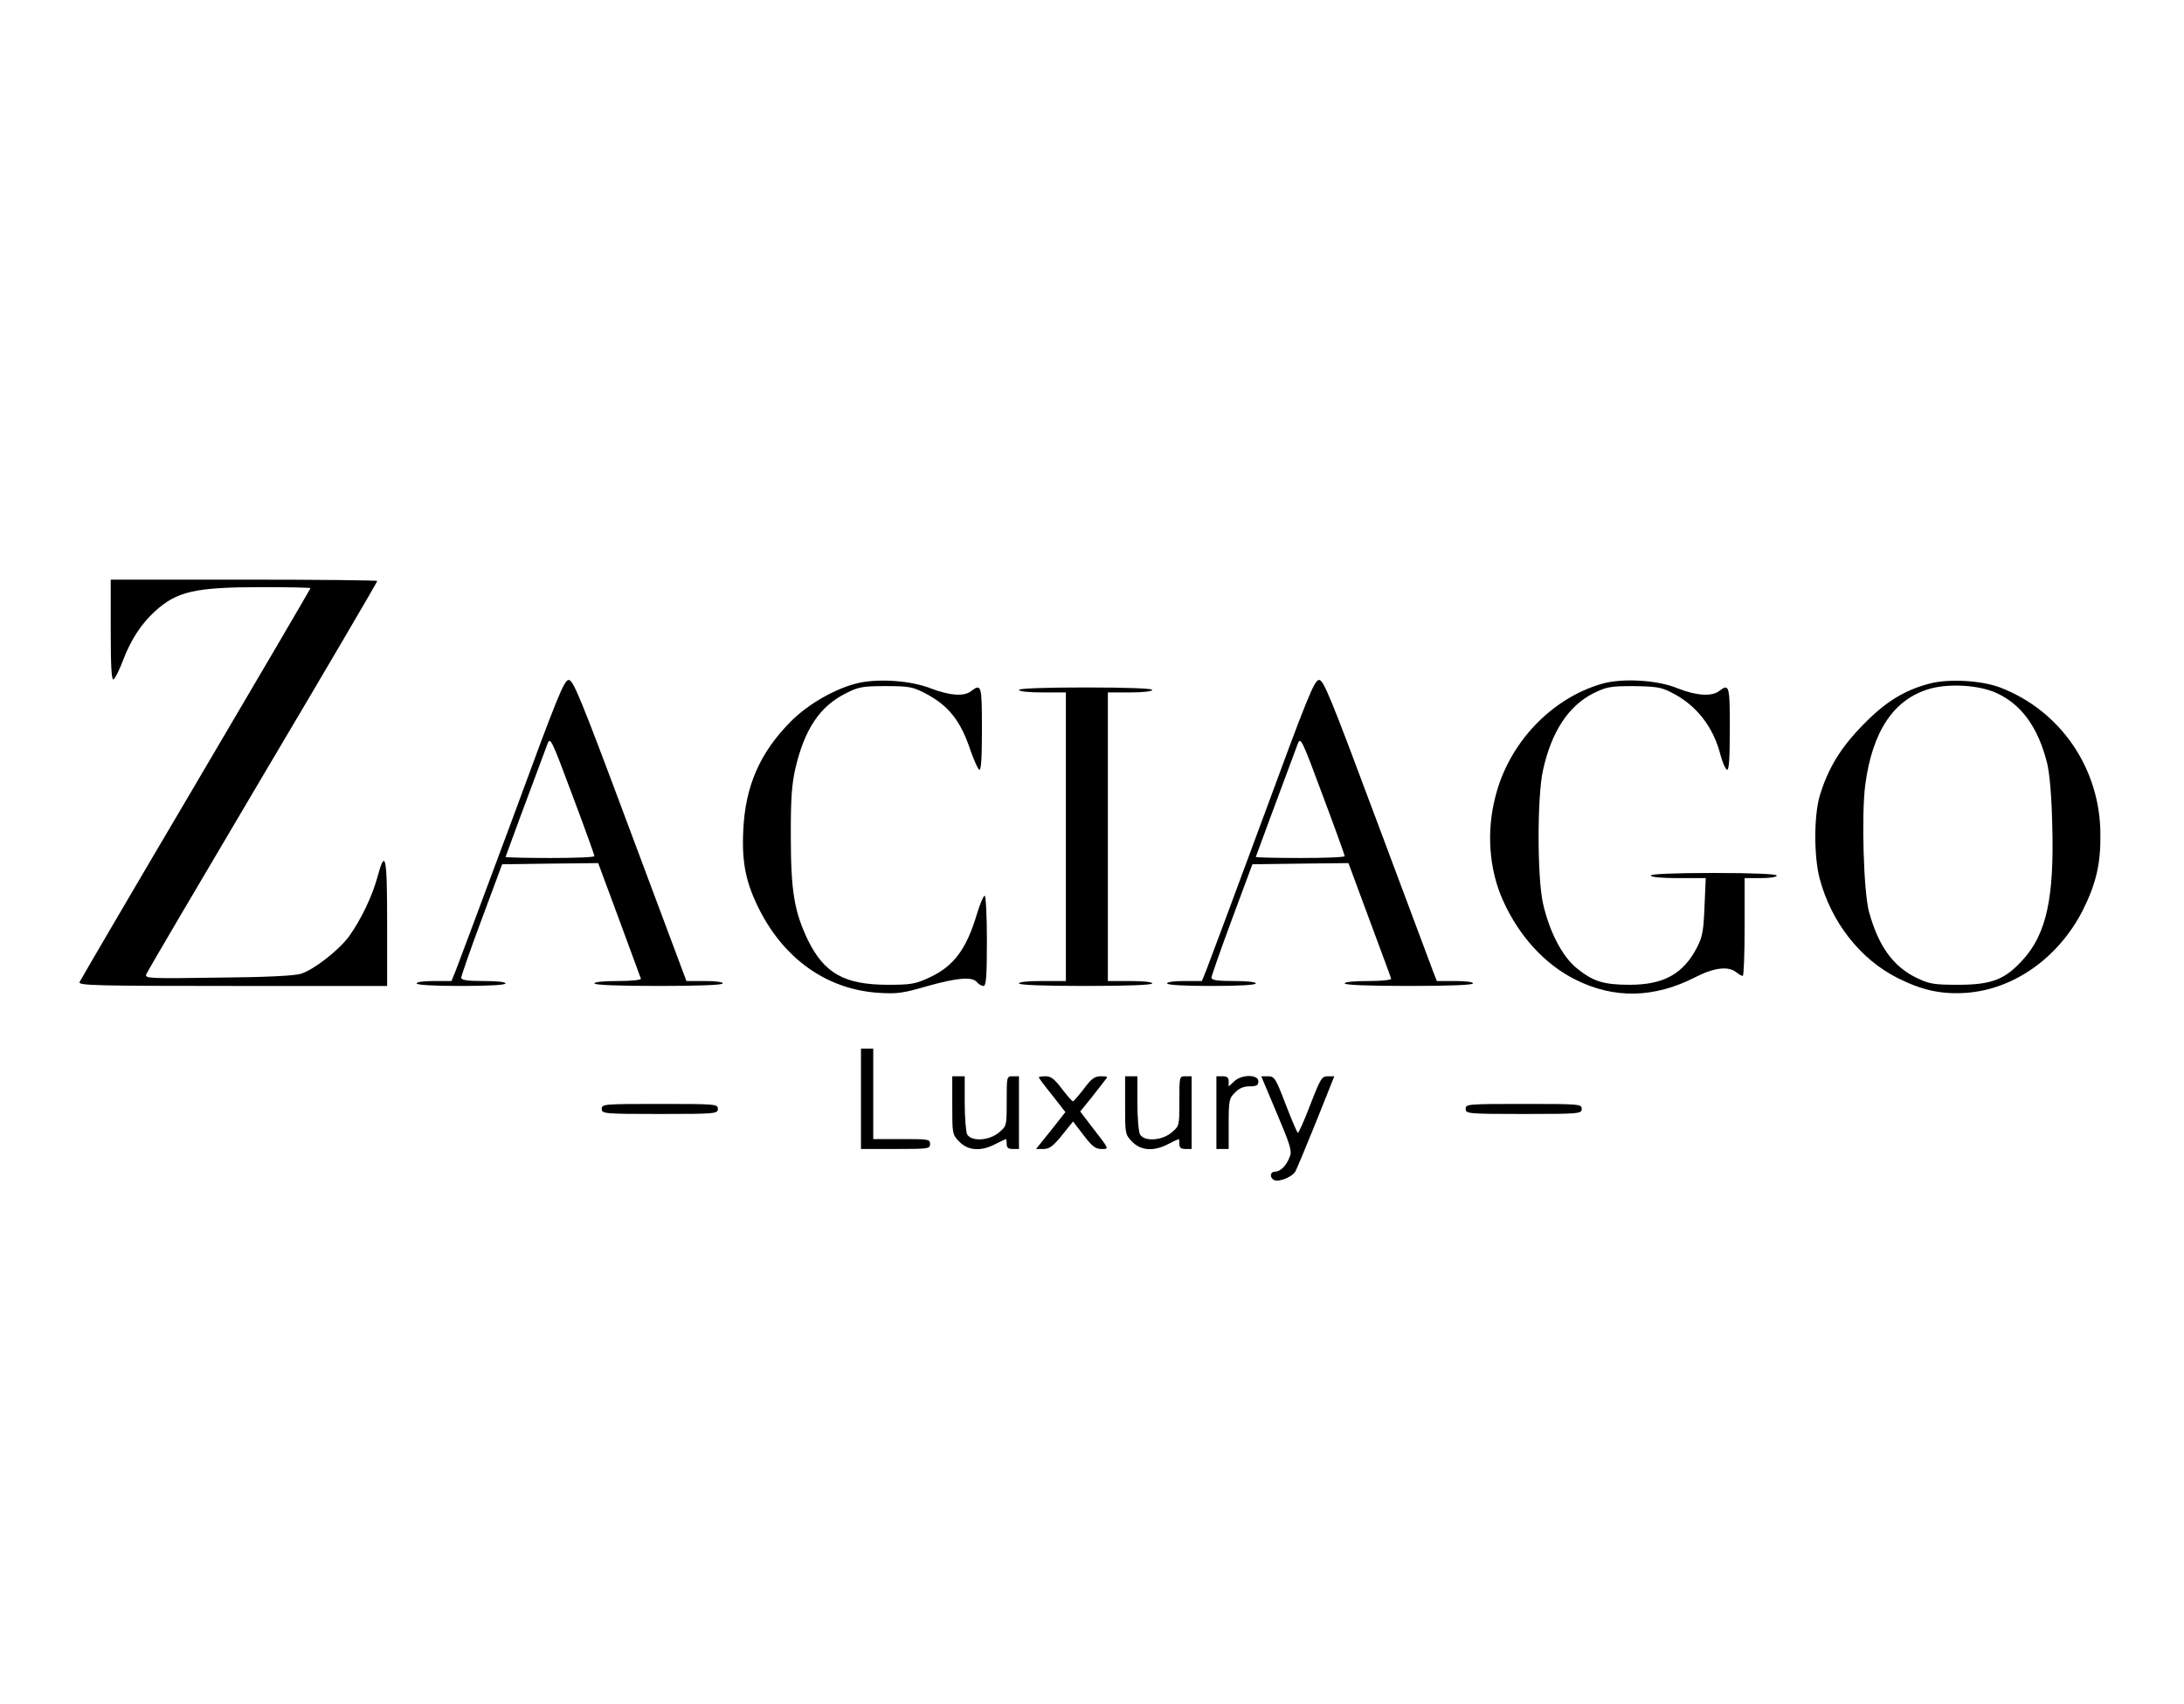 <?xml version="1.0" encoding="UTF-8"?>
<svg xmlns="http://www.w3.org/2000/svg" xmlns:xlink="http://www.w3.org/1999/xlink" width="50px" height="39px" viewBox="0 0 49 39" version="1.1">
<g id="surface1">
<path style=" stroke:none;fill-rule:nonzero;fill:rgb(0%,0%,0%);fill-opacity:1;" d="M 2.035 14.418 C 2.035 15.223 2.051 15.566 2.098 15.551 C 2.129 15.539 2.227 15.348 2.312 15.125 C 2.492 14.648 2.73 14.281 3.047 13.992 C 3.547 13.535 3.965 13.438 5.496 13.438 C 6.109 13.438 6.609 13.449 6.609 13.461 C 6.609 13.473 5.43 15.484 3.984 17.938 C 2.535 20.391 1.34 22.434 1.32 22.48 C 1.293 22.555 1.719 22.566 4.824 22.566 L 8.363 22.566 L 8.363 21.125 C 8.363 19.582 8.324 19.398 8.137 20.086 C 8.02 20.516 7.758 21.062 7.488 21.434 C 7.254 21.75 6.695 22.188 6.395 22.285 C 6.262 22.332 5.59 22.367 4.496 22.375 C 2.922 22.398 2.812 22.395 2.848 22.301 C 2.863 22.25 4.066 20.211 5.508 17.773 C 6.957 15.332 8.137 13.32 8.137 13.297 C 8.137 13.281 6.762 13.266 5.086 13.266 L 2.035 13.266 Z M 2.035 14.418 "/>
<path style=" stroke:none;fill-rule:nonzero;fill:rgb(0%,0%,0%);fill-opacity:1;" d="M 11.223 18.766 C 10.57 20.523 9.988 22.074 9.938 22.203 L 9.836 22.453 L 9.438 22.453 C 9.211 22.453 9.039 22.473 9.039 22.508 C 9.039 22.543 9.418 22.566 10.059 22.566 C 10.695 22.566 11.074 22.543 11.074 22.508 C 11.074 22.473 10.867 22.453 10.566 22.453 C 10.199 22.453 10.059 22.434 10.059 22.375 C 10.059 22.344 10.266 21.738 10.527 21.043 L 10.996 19.781 L 12.09 19.766 L 13.195 19.754 L 13.676 21.051 C 13.941 21.77 14.164 22.371 14.172 22.398 C 14.184 22.43 13.949 22.453 13.652 22.453 C 13.328 22.453 13.109 22.473 13.109 22.508 C 13.109 22.543 13.633 22.566 14.578 22.566 C 15.523 22.566 16.047 22.543 16.047 22.508 C 16.047 22.473 15.871 22.453 15.633 22.453 L 15.215 22.453 L 15.133 22.234 C 15.086 22.117 14.512 20.566 13.844 18.789 C 12.781 15.941 12.621 15.562 12.52 15.562 C 12.414 15.562 12.262 15.941 11.223 18.766 Z M 13.109 19.594 C 13.109 19.621 12.652 19.637 12.09 19.637 C 11.531 19.637 11.074 19.625 11.074 19.613 C 11.074 19.602 11.633 18.094 12.035 17.023 C 12.098 16.859 12.125 16.918 12.605 18.203 C 12.883 18.941 13.109 19.57 13.109 19.594 Z M 13.109 19.594 "/>
<path style=" stroke:none;fill-rule:nonzero;fill:rgb(0%,0%,0%);fill-opacity:1;" d="M 19.184 15.625 C 18.664 15.734 18.008 16.102 17.59 16.527 C 16.891 17.238 16.562 17.996 16.516 19.008 C 16.48 19.754 16.578 20.219 16.898 20.844 C 17.477 21.969 18.449 22.648 19.613 22.723 C 20.035 22.75 20.168 22.734 20.727 22.57 C 21.426 22.375 21.758 22.348 21.867 22.48 C 21.906 22.527 21.973 22.566 22.016 22.566 C 22.074 22.566 22.094 22.371 22.094 21.531 C 22.094 20.957 22.07 20.5 22.043 20.5 C 22.016 20.5 21.934 20.688 21.867 20.914 C 21.625 21.727 21.336 22.113 20.781 22.371 C 20.461 22.52 20.363 22.539 19.832 22.539 C 18.832 22.539 18.371 22.277 17.996 21.516 C 17.688 20.867 17.605 20.414 17.605 19.148 C 17.602 18.281 17.625 17.969 17.707 17.598 C 17.918 16.688 18.27 16.164 18.867 15.867 C 19.148 15.723 19.246 15.703 19.777 15.703 C 20.32 15.703 20.398 15.723 20.68 15.867 C 21.219 16.148 21.492 16.496 21.719 17.176 C 21.801 17.41 21.891 17.605 21.918 17.617 C 21.965 17.633 21.98 17.328 21.98 16.688 C 21.98 15.68 21.969 15.637 21.73 15.82 C 21.566 15.945 21.25 15.922 20.816 15.758 C 20.375 15.582 19.656 15.527 19.184 15.625 Z M 19.184 15.625 "/>
<path style=" stroke:none;fill-rule:nonzero;fill:rgb(0%,0%,0%);fill-opacity:1;" d="M 28.398 18.766 C 27.75 20.523 27.168 22.074 27.117 22.203 L 27.016 22.453 L 26.613 22.453 C 26.387 22.453 26.219 22.473 26.219 22.508 C 26.219 22.543 26.598 22.566 27.234 22.566 C 27.875 22.566 28.25 22.543 28.25 22.508 C 28.25 22.473 28.043 22.453 27.742 22.453 C 27.375 22.453 27.234 22.434 27.234 22.375 C 27.234 22.344 27.445 21.738 27.703 21.043 L 28.172 19.781 L 29.27 19.766 L 30.371 19.754 L 30.852 21.051 C 31.117 21.77 31.344 22.371 31.348 22.398 C 31.359 22.43 31.129 22.453 30.828 22.453 C 30.508 22.453 30.285 22.473 30.285 22.508 C 30.285 22.543 30.812 22.566 31.754 22.566 C 32.699 22.566 33.223 22.543 33.223 22.508 C 33.223 22.473 33.051 22.453 32.812 22.453 L 32.395 22.453 L 32.309 22.234 C 32.262 22.117 31.688 20.566 31.02 18.789 C 29.957 15.941 29.801 15.562 29.699 15.562 C 29.59 15.562 29.438 15.941 28.398 18.766 Z M 30.285 19.594 C 30.285 19.621 29.828 19.637 29.27 19.637 C 28.711 19.637 28.25 19.625 28.25 19.613 C 28.25 19.602 28.812 18.094 29.211 17.023 C 29.273 16.859 29.305 16.918 29.781 18.203 C 30.059 18.941 30.285 19.57 30.285 19.594 Z M 30.285 19.594 "/>
<path style=" stroke:none;fill-rule:nonzero;fill:rgb(0%,0%,0%);fill-opacity:1;" d="M 36.18 15.648 C 35.016 15.98 34.039 17.008 33.734 18.238 C 33.527 19.035 33.59 19.895 33.906 20.602 C 34.27 21.418 34.867 22.074 35.57 22.422 C 36.449 22.863 37.367 22.848 38.309 22.367 C 38.734 22.148 39.062 22.105 39.246 22.25 C 39.305 22.297 39.371 22.336 39.398 22.336 C 39.422 22.336 39.441 21.832 39.441 21.219 L 39.441 20.098 L 39.809 20.098 C 40.016 20.098 40.176 20.074 40.176 20.039 C 40.176 20.004 39.652 19.98 38.734 19.98 C 37.812 19.98 37.293 20.004 37.293 20.039 C 37.293 20.074 37.543 20.098 37.918 20.098 L 38.551 20.098 L 38.523 20.742 C 38.5 21.293 38.48 21.43 38.355 21.676 C 38.043 22.285 37.594 22.539 36.812 22.539 C 36.215 22.539 35.977 22.465 35.602 22.164 C 35.266 21.895 34.969 21.32 34.824 20.672 C 34.691 20.07 34.691 18.23 34.824 17.633 C 35.016 16.75 35.41 16.152 35.98 15.867 C 36.273 15.723 36.359 15.703 36.898 15.703 C 37.398 15.711 37.531 15.727 37.754 15.844 C 38.332 16.129 38.727 16.633 38.891 17.289 C 38.938 17.457 39 17.605 39.039 17.617 C 39.082 17.633 39.102 17.375 39.102 16.688 C 39.102 15.68 39.09 15.637 38.852 15.82 C 38.684 15.945 38.332 15.922 37.918 15.758 C 37.457 15.562 36.645 15.516 36.18 15.648 Z M 36.18 15.648 "/>
<path style=" stroke:none;fill-rule:nonzero;fill:rgb(0%,0%,0%);fill-opacity:1;" d="M 43.695 15.641 C 43.105 15.789 42.66 16.066 42.152 16.59 C 41.633 17.117 41.344 17.598 41.156 18.23 C 41.027 18.691 41.027 19.594 41.156 20.098 C 41.422 21.109 42.09 21.957 42.949 22.387 C 43.512 22.668 43.949 22.762 44.523 22.723 C 45.609 22.641 46.621 21.922 47.176 20.848 C 47.484 20.234 47.594 19.781 47.586 19.094 C 47.582 17.59 46.676 16.266 45.289 15.734 C 44.871 15.574 44.117 15.531 43.695 15.641 Z M 45.219 15.867 C 45.785 16.129 46.164 16.656 46.367 17.469 C 46.422 17.703 46.469 18.195 46.484 18.891 C 46.531 20.535 46.352 21.367 45.82 21.957 C 45.406 22.418 45.102 22.539 44.328 22.539 C 43.773 22.539 43.672 22.52 43.391 22.387 C 42.84 22.125 42.504 21.652 42.289 20.871 C 42.164 20.418 42.113 18.641 42.203 17.961 C 42.367 16.73 42.859 15.996 43.688 15.762 C 44.137 15.637 44.824 15.68 45.219 15.867 Z M 45.219 15.867 "/>
<path style=" stroke:none;fill-rule:nonzero;fill:rgb(0%,0%,0%);fill-opacity:1;" d="M 22.828 15.789 C 22.828 15.824 23.043 15.848 23.363 15.848 L 23.902 15.848 L 23.902 22.453 L 23.363 22.453 C 23.043 22.453 22.828 22.473 22.828 22.508 C 22.828 22.543 23.375 22.566 24.352 22.566 C 25.332 22.566 25.879 22.543 25.879 22.508 C 25.879 22.473 25.668 22.453 25.371 22.453 L 24.863 22.453 L 24.863 15.848 L 25.371 15.848 C 25.668 15.848 25.879 15.824 25.879 15.789 C 25.879 15.758 25.332 15.734 24.352 15.734 C 23.375 15.734 22.828 15.758 22.828 15.789 Z M 22.828 15.789 "/>
<path style=" stroke:none;fill-rule:nonzero;fill:rgb(0%,0%,0%);fill-opacity:1;" d="M 19.211 25.148 L 19.211 26.297 L 20.004 26.297 C 20.754 26.297 20.793 26.293 20.793 26.184 C 20.793 26.074 20.754 26.07 20.145 26.07 L 19.492 26.07 L 19.492 24 L 19.211 24 Z M 19.211 25.148 "/>
<path style=" stroke:none;fill-rule:nonzero;fill:rgb(0%,0%,0%);fill-opacity:1;" d="M 21.301 25.301 C 21.301 25.953 21.301 25.965 21.465 26.133 C 21.668 26.34 21.965 26.355 22.289 26.184 C 22.414 26.121 22.523 26.07 22.527 26.07 C 22.539 26.07 22.547 26.121 22.547 26.184 C 22.547 26.27 22.586 26.297 22.688 26.297 L 22.828 26.297 L 22.828 24.633 L 22.688 24.633 C 22.547 24.633 22.547 24.633 22.547 25.203 C 22.547 25.77 22.547 25.77 22.371 25.918 C 22.148 26.109 21.738 26.133 21.641 25.961 C 21.613 25.898 21.586 25.574 21.586 25.242 L 21.586 24.633 L 21.301 24.633 Z M 21.301 25.301 "/>
<path style=" stroke:none;fill-rule:nonzero;fill:rgb(0%,0%,0%);fill-opacity:1;" d="M 23.281 24.656 C 23.281 24.668 23.414 24.852 23.586 25.062 L 23.891 25.453 L 23.555 25.879 L 23.219 26.297 L 23.387 26.297 C 23.523 26.297 23.602 26.242 23.812 25.984 L 24.066 25.668 L 24.309 25.984 C 24.5 26.234 24.578 26.297 24.715 26.297 C 24.902 26.297 24.906 26.316 24.473 25.758 L 24.23 25.438 L 24.473 25.141 C 24.602 24.973 24.75 24.789 24.793 24.73 C 24.871 24.641 24.867 24.633 24.703 24.633 C 24.562 24.633 24.488 24.684 24.312 24.922 C 24.195 25.074 24.082 25.203 24.066 25.207 C 24.043 25.207 23.93 25.074 23.812 24.922 C 23.641 24.695 23.562 24.633 23.438 24.633 C 23.352 24.633 23.281 24.645 23.281 24.656 Z M 23.281 24.656 "/>
<path style=" stroke:none;fill-rule:nonzero;fill:rgb(0%,0%,0%);fill-opacity:1;" d="M 25.258 25.301 C 25.258 25.953 25.258 25.965 25.422 26.133 C 25.625 26.34 25.918 26.355 26.246 26.184 C 26.371 26.121 26.477 26.07 26.484 26.07 C 26.496 26.07 26.5 26.121 26.5 26.184 C 26.5 26.27 26.539 26.297 26.641 26.297 L 26.781 26.297 L 26.781 24.633 L 26.641 24.633 C 26.5 24.633 26.5 24.633 26.5 25.203 C 26.5 25.77 26.5 25.77 26.324 25.918 C 26.105 26.109 25.691 26.133 25.598 25.961 C 25.566 25.898 25.539 25.574 25.539 25.242 L 25.539 24.633 L 25.258 24.633 Z M 25.258 25.301 "/>
<path style=" stroke:none;fill-rule:nonzero;fill:rgb(0%,0%,0%);fill-opacity:1;" d="M 27.348 25.465 L 27.348 26.297 L 27.629 26.297 L 27.629 25.723 C 27.629 25.184 27.641 25.133 27.773 25.008 C 27.863 24.91 27.969 24.863 28.109 24.863 C 28.27 24.863 28.309 24.84 28.309 24.75 C 28.309 24.586 27.926 24.586 27.754 24.75 L 27.629 24.867 L 27.629 24.75 C 27.629 24.66 27.59 24.633 27.488 24.633 L 27.348 24.633 Z M 27.348 25.465 "/>
<path style=" stroke:none;fill-rule:nonzero;fill:rgb(0%,0%,0%);fill-opacity:1;" d="M 28.73 25.477 C 29.031 26.184 29.082 26.344 29.031 26.465 C 28.957 26.672 28.816 26.816 28.691 26.816 C 28.574 26.816 28.559 26.957 28.676 27.012 C 28.801 27.055 29.094 26.93 29.16 26.805 C 29.195 26.734 29.41 26.223 29.637 25.66 L 30.047 24.633 L 29.895 24.633 C 29.762 24.633 29.73 24.684 29.496 25.289 C 29.359 25.648 29.23 25.938 29.211 25.926 C 29.191 25.914 29.066 25.617 28.93 25.266 C 28.703 24.672 28.676 24.633 28.527 24.633 L 28.375 24.633 Z M 28.73 25.477 "/>
<path style=" stroke:none;fill-rule:nonzero;fill:rgb(0%,0%,0%);fill-opacity:1;" d="M 13.277 25.379 C 13.277 25.488 13.316 25.496 14.605 25.496 C 15.895 25.496 15.934 25.488 15.934 25.379 C 15.934 25.27 15.895 25.266 14.605 25.266 C 13.316 25.266 13.277 25.27 13.277 25.379 Z M 13.277 25.379 "/>
<path style=" stroke:none;fill-rule:nonzero;fill:rgb(0%,0%,0%);fill-opacity:1;" d="M 33.055 25.379 C 33.055 25.488 33.094 25.496 34.383 25.496 C 35.672 25.496 35.711 25.488 35.711 25.379 C 35.711 25.27 35.672 25.266 34.383 25.266 C 33.094 25.266 33.055 25.27 33.055 25.379 Z M 33.055 25.379 "/>
</g>
</svg>
